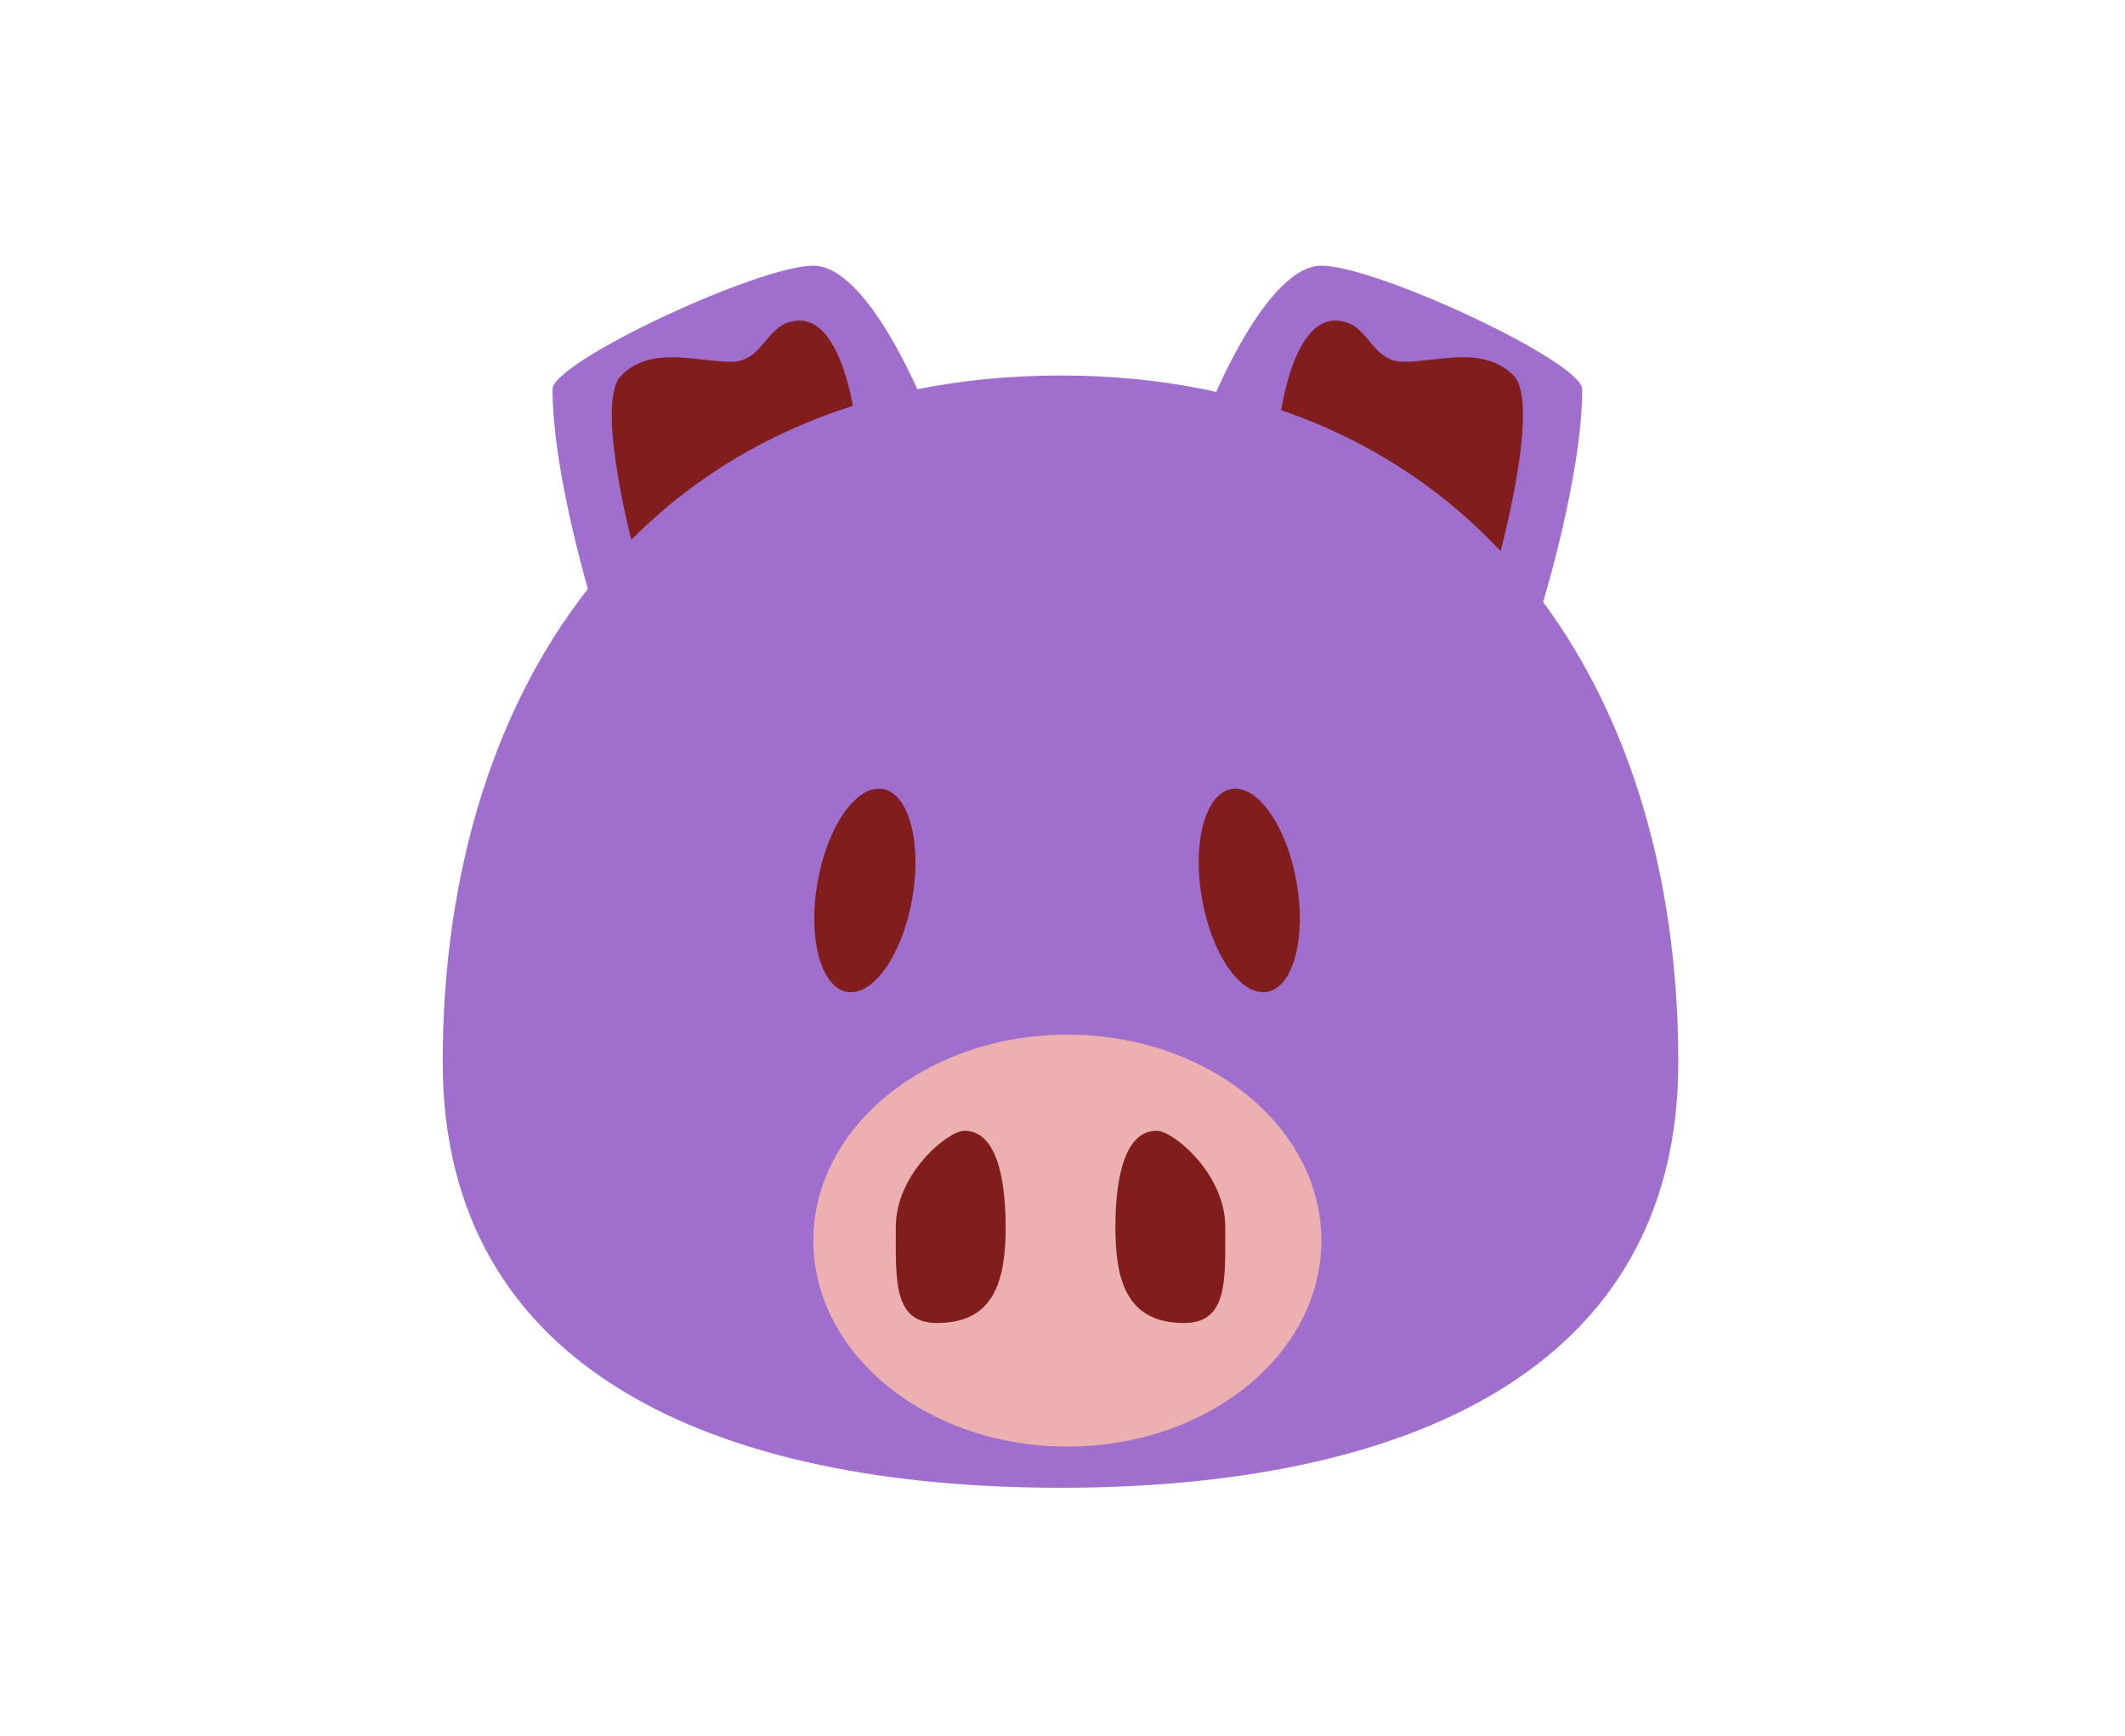<svg width="120" height="98" viewBox="0 0 120 98" fill="none" xmlns="http://www.w3.org/2000/svg">
<path d="M89.349 21.977C89.349 26.906 87.023 34.382 87.023 34.382L68.416 22.753C68.416 22.753 71.516 15 74.618 15C77.719 15 89.349 20.427 89.349 21.977Z" fill="#A06FCE"/>
<path d="M72.292 23.528L84.697 31.281C84.697 31.281 87.022 22.753 85.472 21.202C83.759 19.489 81.208 20.427 79.269 20.427C77.331 20.427 77.331 18.101 75.393 18.101C72.952 18.101 72.292 23.528 72.292 23.528Z" fill="#811D1D"/>
<path d="M31.202 21.977C31.202 26.906 33.528 34.382 33.528 34.382L52.135 22.753C52.135 22.753 49.035 15 45.932 15C42.831 15 31.202 20.427 31.202 21.977Z" fill="#A06FCE"/>
<path d="M48.259 23.528L35.854 31.281C35.854 31.281 33.529 22.753 35.079 21.202C36.792 19.489 39.343 20.427 41.281 20.427C43.22 20.427 43.219 18.101 45.158 18.101C47.599 18.101 48.259 23.528 48.259 23.528Z" fill="#811D1D"/>
<path d="M94.775 59.966C94.775 77.521 79.156 84 59.888 84C40.62 84 25 77.521 25 59.966C25 38.535 36.743 21.202 59.888 21.202C83.032 21.202 94.775 38.535 94.775 59.966Z" fill="#A06FCE"/>
<ellipse cx="60.275" cy="70.045" rx="14.343" ry="11.629" fill="#EDB0B0"/>
<path d="M69.191 69.27C69.191 72.267 69.353 74.697 66.865 74.697C63.601 74.697 62.988 72.267 62.988 69.27C62.988 66.272 63.601 63.843 65.314 63.843C66.251 63.843 69.191 66.272 69.191 69.27Z" fill="#811D1D"/>
<path d="M50.587 69.27C50.587 72.267 50.425 74.697 52.913 74.697C56.176 74.697 56.789 72.267 56.789 69.27C56.789 66.272 56.176 63.843 54.463 63.843C53.526 63.843 50.587 66.272 50.587 69.27Z" fill="#811D1D"/>
<ellipse cx="70.547" cy="50.275" rx="2.713" ry="5.815" transform="rotate(-10 70.547 50.275)" fill="#811D1D"/>
<ellipse rx="2.713" ry="5.815" transform="matrix(-0.985 -0.174 -0.174 0.985 48.84 50.275)" fill="#811D1D"/>
</svg>
